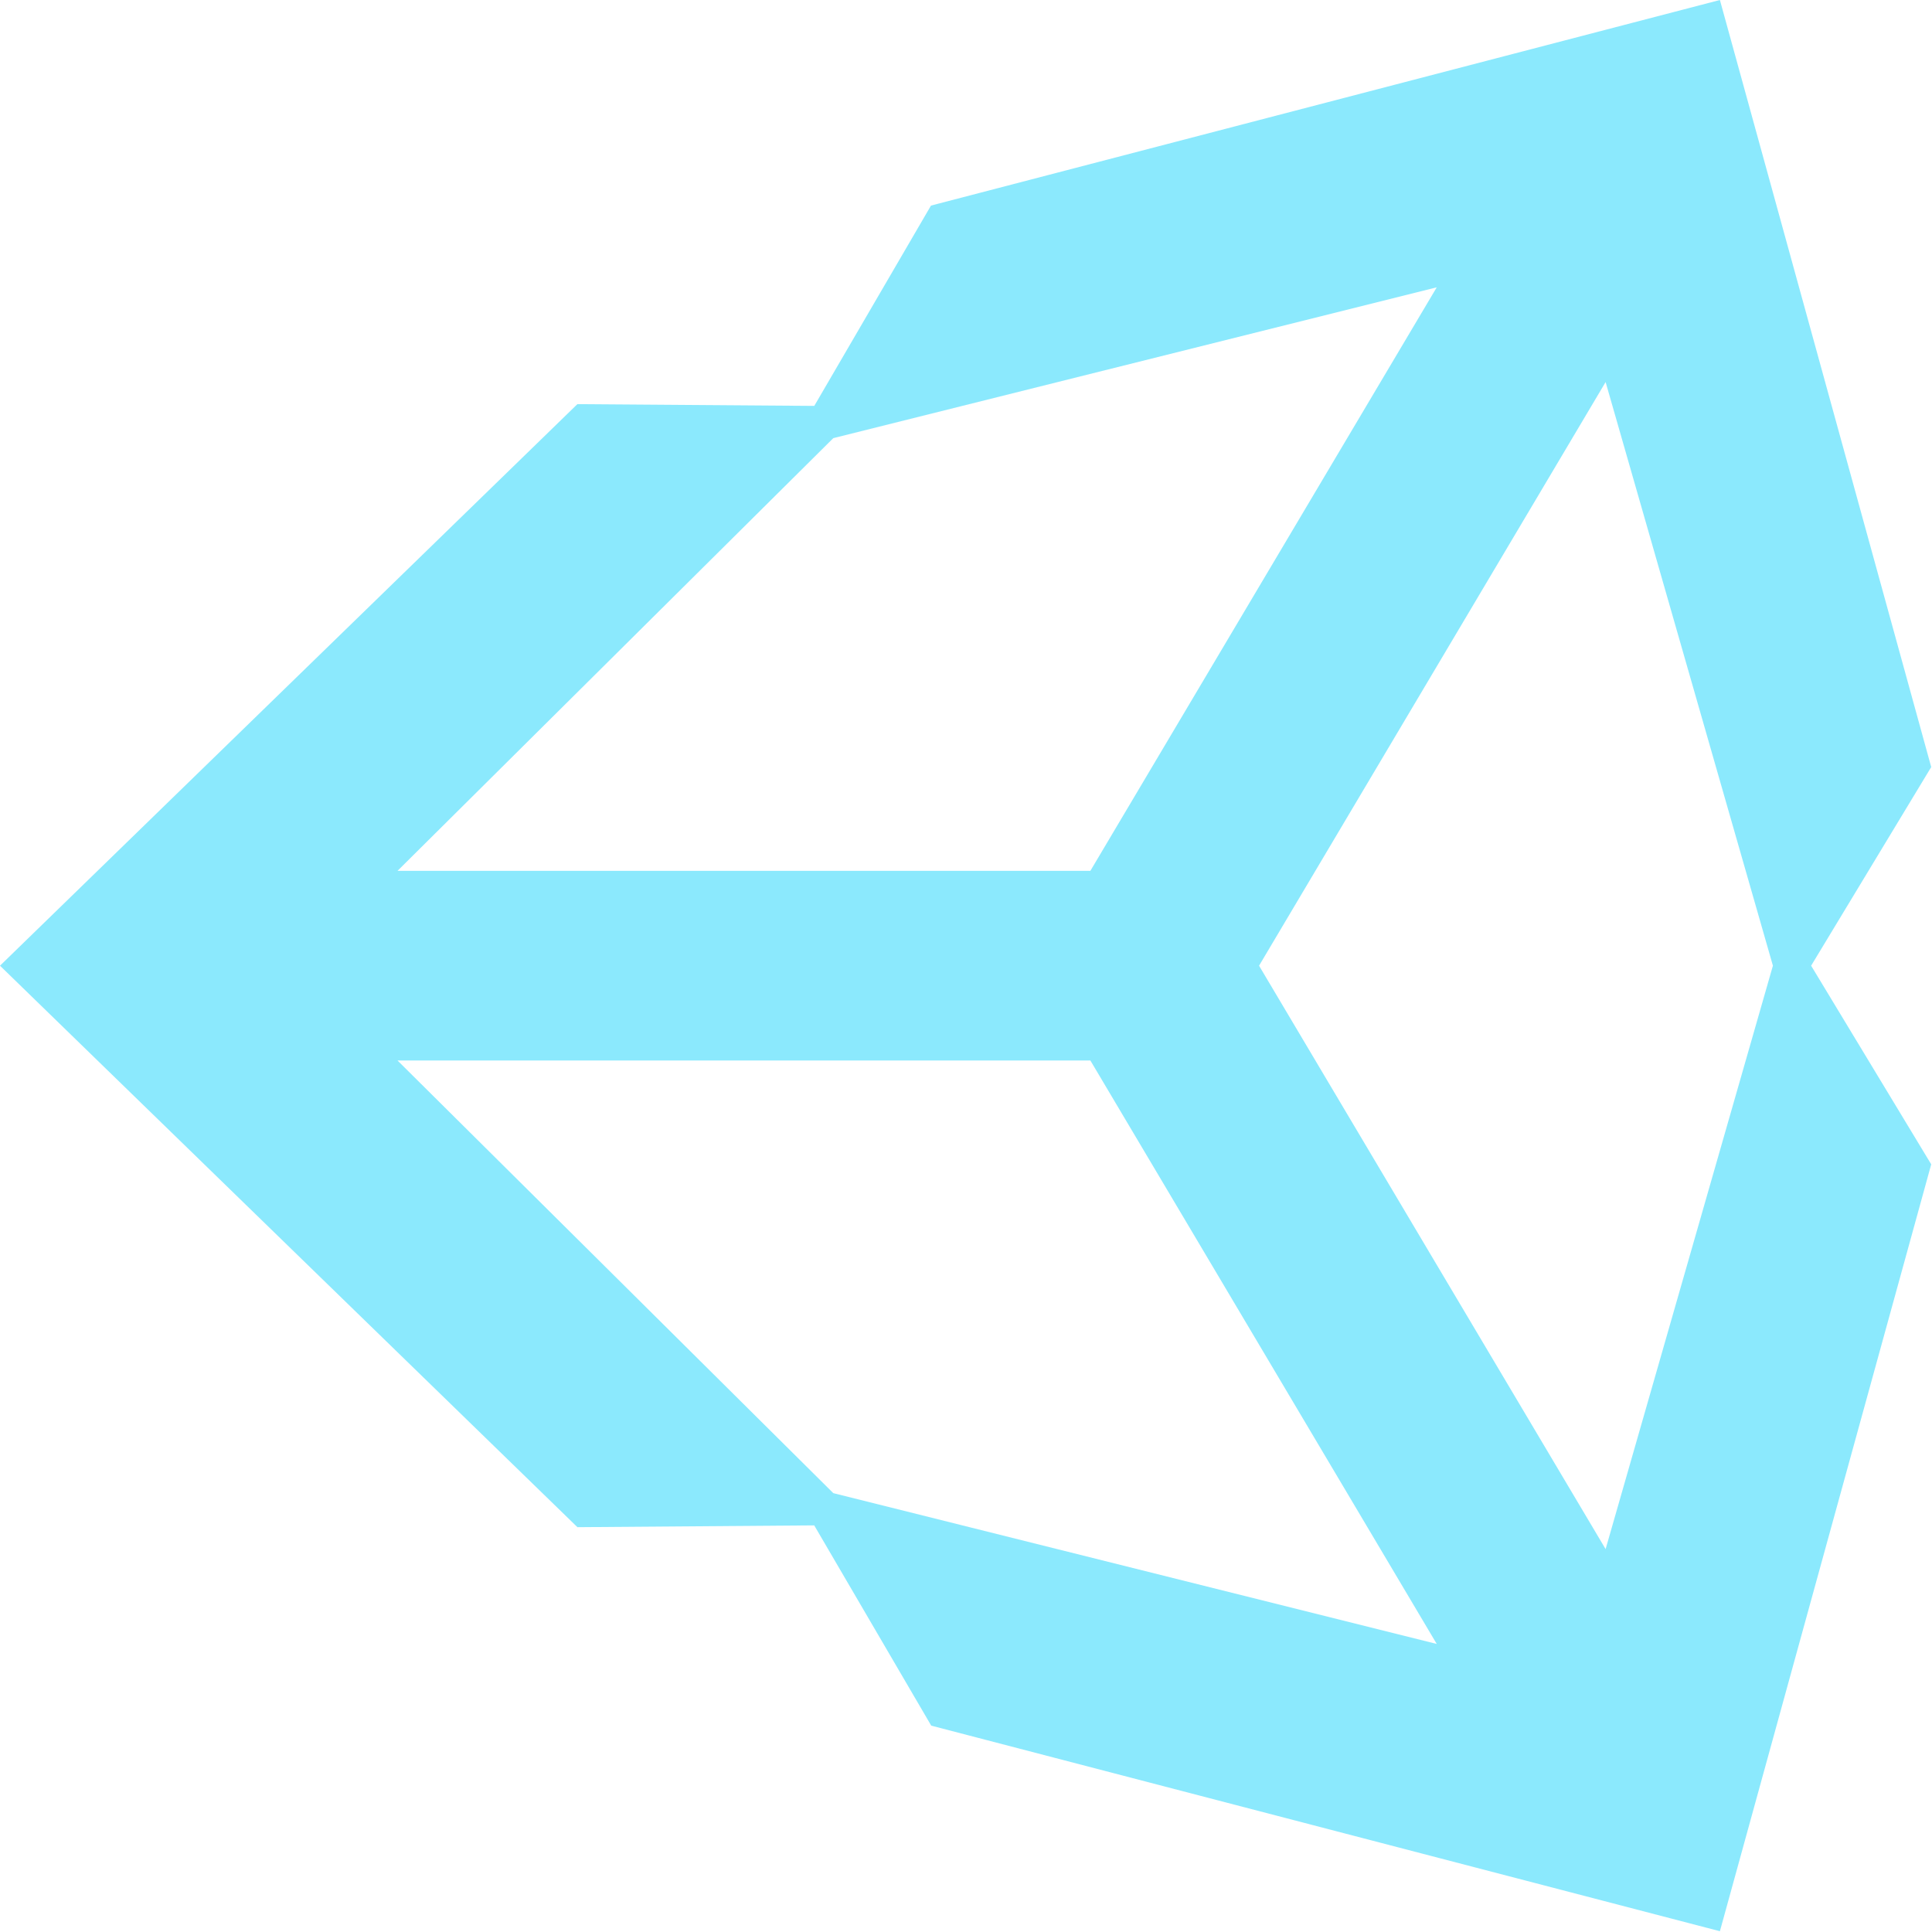 <svg viewBox="0 0 32 32" xmlns="http://www.w3.org/2000/svg">
  <g fill="#8be9fd" fill-rule="evenodd">
    <path d="M28.487 0L15.42 3.405l-1.933 3.318-3.924-.029L0 15.995l9.564 9.3 3.922-.03 1.938 3.317 13.063 3.405 3.5-12.702-1.989-3.29 1.989-3.29L28.487 0zM13.802 7.257l9.995-2.498-5.737 9.665H6.584l7.218-7.167zm0 17.474l-7.218-7.166H18.06l5.737 9.664-9.995-2.498zm12.792.927l-5.74-9.663 5.74-9.667 2.771 9.667-2.771 9.663z"></path>
  </g>
</svg>
